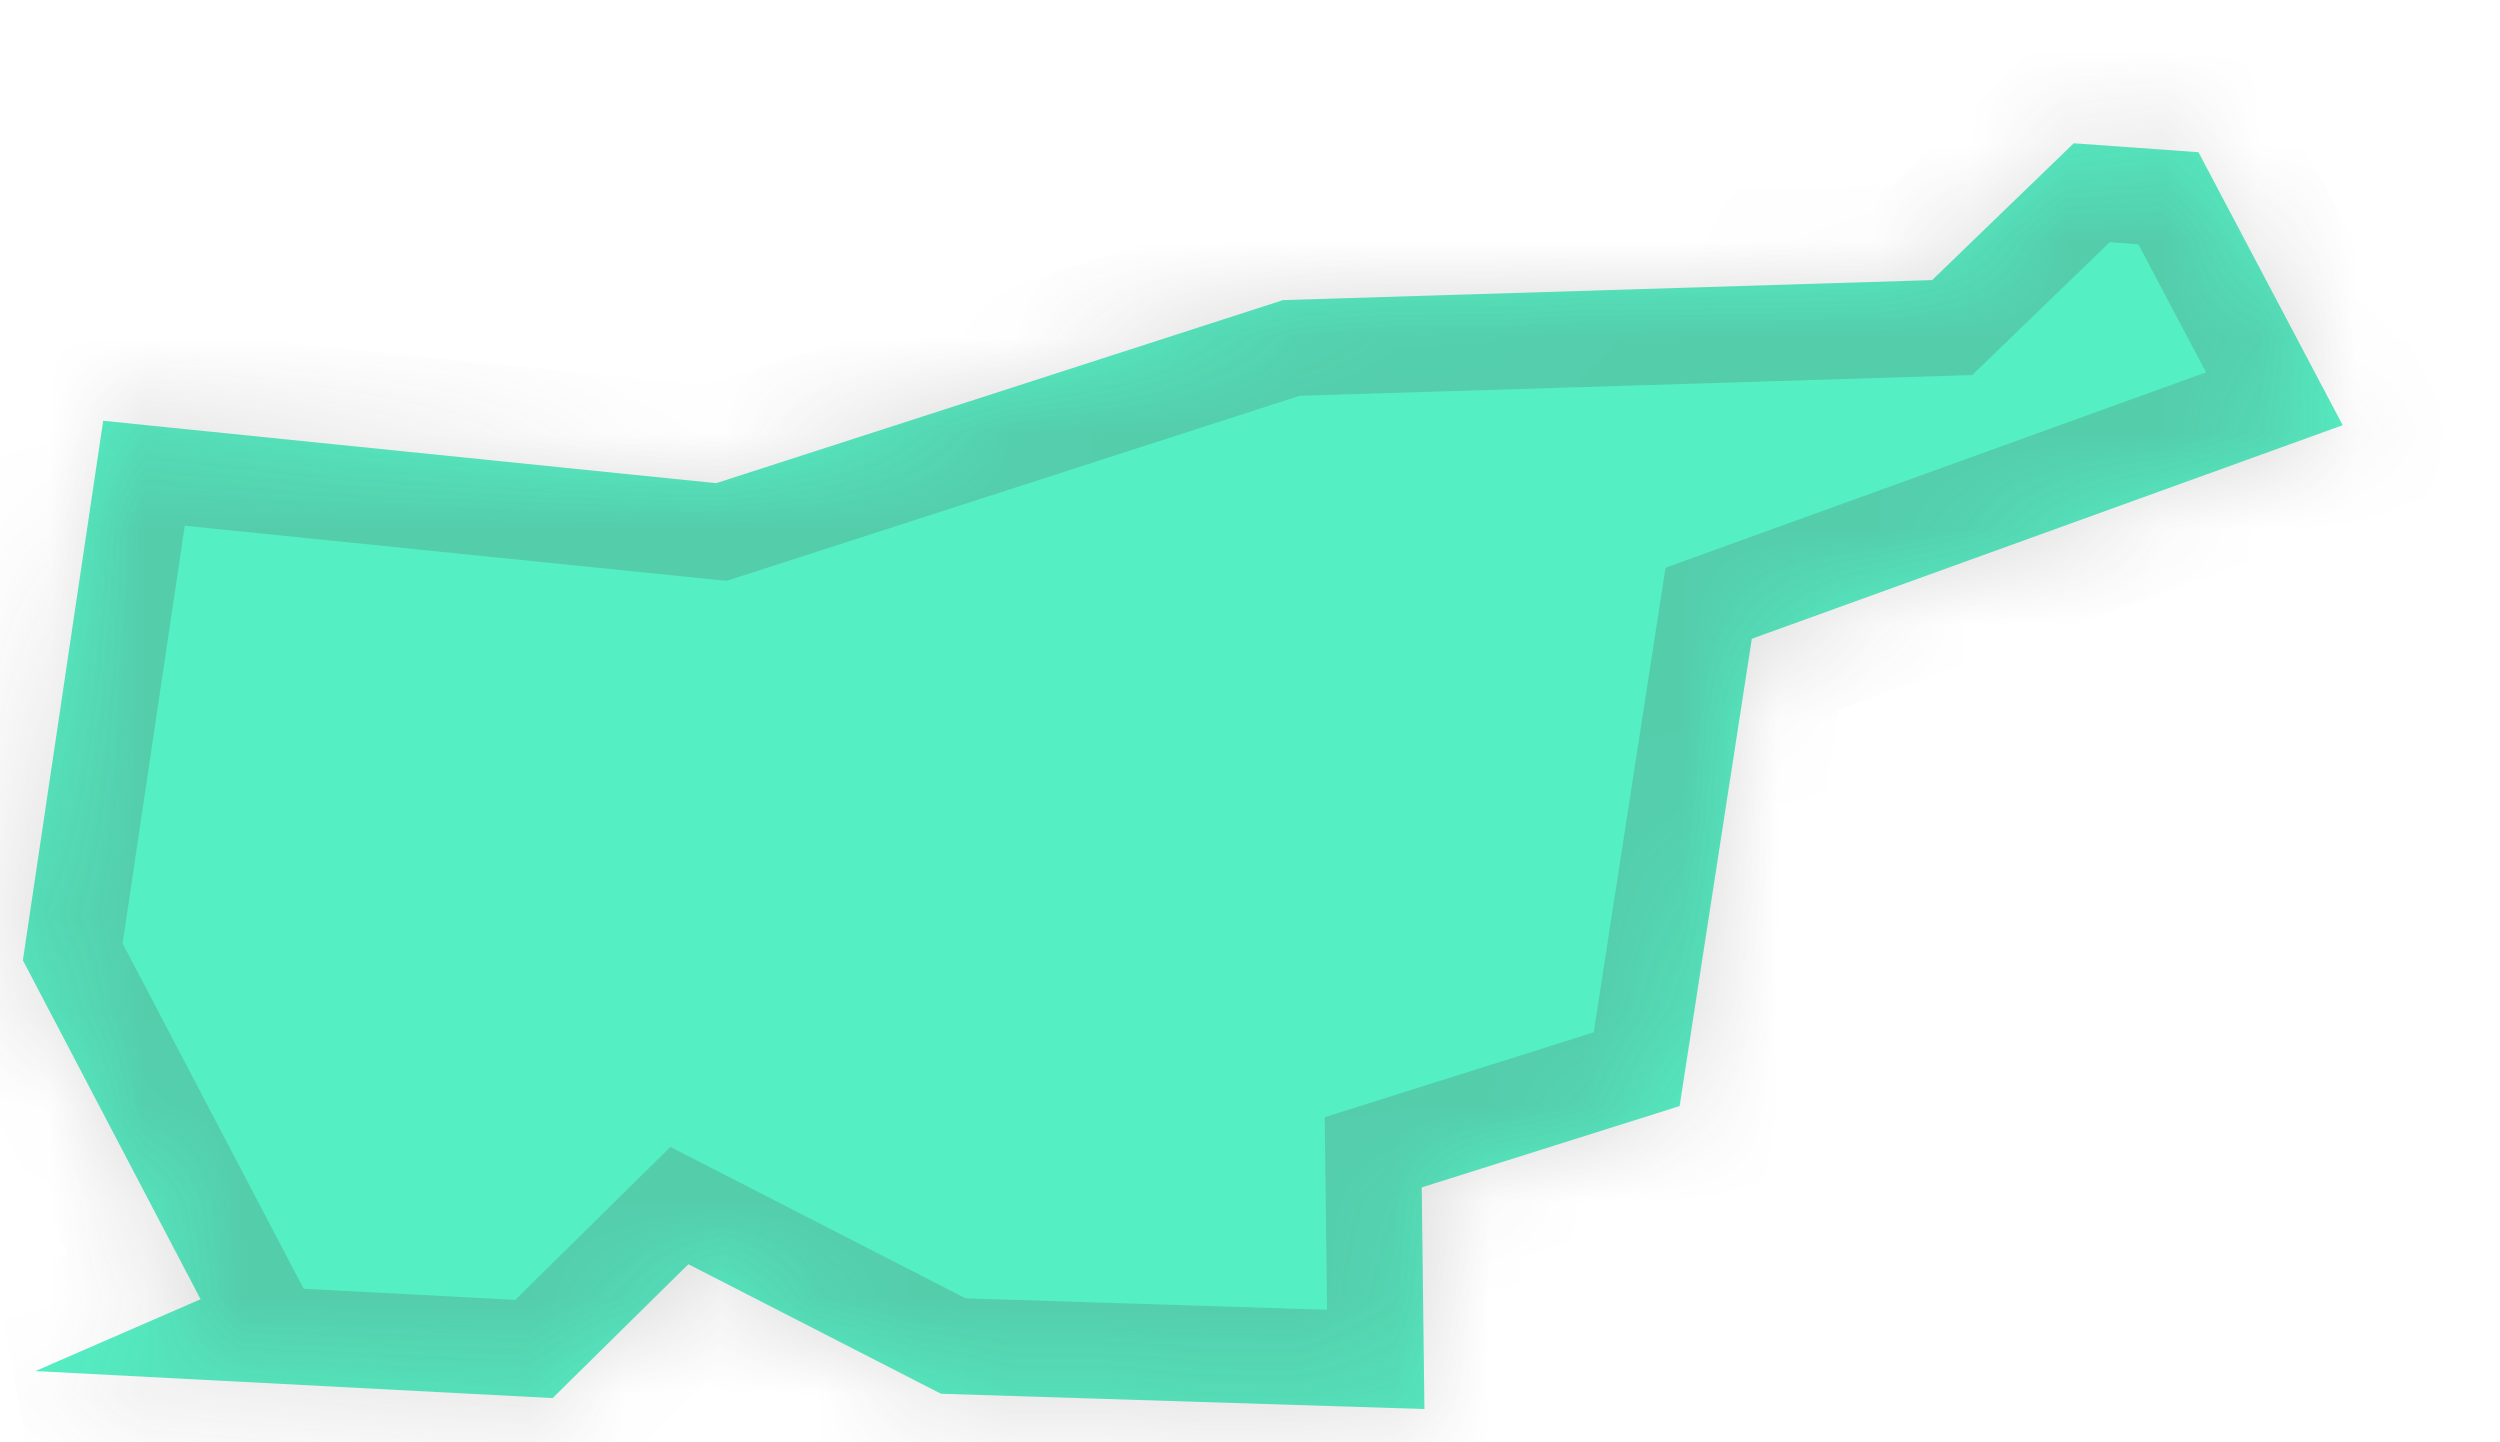 ﻿<?xml version="1.0" encoding="utf-8"?>
<svg version="1.1" xmlns:xlink="http://www.w3.org/1999/xlink" width="26px" height="15px" xmlns="http://www.w3.org/2000/svg">
  <defs>
    <mask fill="white" id="clip740">
      <path d="M 0.238 9.987  C 0.238 9.987  1.073 4.376  1.073 4.376  C 1.073 4.376  7.448 5.025  7.448 5.025  C 7.448 5.025  13.344 3.121  13.344 3.121  C 13.344 3.121  20.094 2.913  20.094 2.913  C 20.094 2.913  21.567 1.49  21.567 1.49  C 21.567 1.49  22.864 1.583  22.864 1.583  C 22.864 1.583  24.364 4.422  24.364 4.422  C 24.364 4.422  18.219 6.643  18.219 6.643  C 18.219 6.643  17.468 11.503  17.468 11.503  C 17.468 11.503  14.786 12.349  14.786 12.349  C 14.786 12.349  14.814 14.654  14.814 14.654  C 14.814 14.654  9.786 14.495  9.786 14.495  C 9.786 14.495  7.159 13.148  7.159 13.148  C 7.159 13.148  5.747 14.54  5.747 14.54  C 5.747 14.54  0.368 14.259  0.368 14.259  C 0.368 14.259  2.086 13.512  2.086 13.512  C 2.086 13.512  0.238 9.987  0.238 9.987  Z " fill-rule="evenodd" />
    </mask>
  </defs>
  <g transform="matrix(1 0 0 1 -1898 -1713 )">
    <path d="M 0.238 9.987  C 0.238 9.987  1.073 4.376  1.073 4.376  C 1.073 4.376  7.448 5.025  7.448 5.025  C 7.448 5.025  13.344 3.121  13.344 3.121  C 13.344 3.121  20.094 2.913  20.094 2.913  C 20.094 2.913  21.567 1.49  21.567 1.49  C 21.567 1.49  22.864 1.583  22.864 1.583  C 22.864 1.583  24.364 4.422  24.364 4.422  C 24.364 4.422  18.219 6.643  18.219 6.643  C 18.219 6.643  17.468 11.503  17.468 11.503  C 17.468 11.503  14.786 12.349  14.786 12.349  C 14.786 12.349  14.814 14.654  14.814 14.654  C 14.814 14.654  9.786 14.495  9.786 14.495  C 9.786 14.495  7.159 13.148  7.159 13.148  C 7.159 13.148  5.747 14.54  5.747 14.54  C 5.747 14.54  0.368 14.259  0.368 14.259  C 0.368 14.259  2.086 13.512  2.086 13.512  C 2.086 13.512  0.238 9.987  0.238 9.987  Z " fill-rule="nonzero" fill="#55efc4" stroke="none" transform="matrix(1 0 0 1 1898 1713 )" />
    <path d="M 0.238 9.987  C 0.238 9.987  1.073 4.376  1.073 4.376  C 1.073 4.376  7.448 5.025  7.448 5.025  C 7.448 5.025  13.344 3.121  13.344 3.121  C 13.344 3.121  20.094 2.913  20.094 2.913  C 20.094 2.913  21.567 1.49  21.567 1.49  C 21.567 1.49  22.864 1.583  22.864 1.583  C 22.864 1.583  24.364 4.422  24.364 4.422  C 24.364 4.422  18.219 6.643  18.219 6.643  C 18.219 6.643  17.468 11.503  17.468 11.503  C 17.468 11.503  14.786 12.349  14.786 12.349  C 14.786 12.349  14.814 14.654  14.814 14.654  C 14.814 14.654  9.786 14.495  9.786 14.495  C 9.786 14.495  7.159 13.148  7.159 13.148  C 7.159 13.148  5.747 14.54  5.747 14.54  C 5.747 14.54  0.368 14.259  0.368 14.259  C 0.368 14.259  2.086 13.512  2.086 13.512  C 2.086 13.512  0.238 9.987  0.238 9.987  Z " stroke-width="2" stroke="#505050" fill="none" stroke-opacity="0.212" transform="matrix(1 0 0 1 1898 1713 )" mask="url(#clip740)" />
  </g>
</svg>